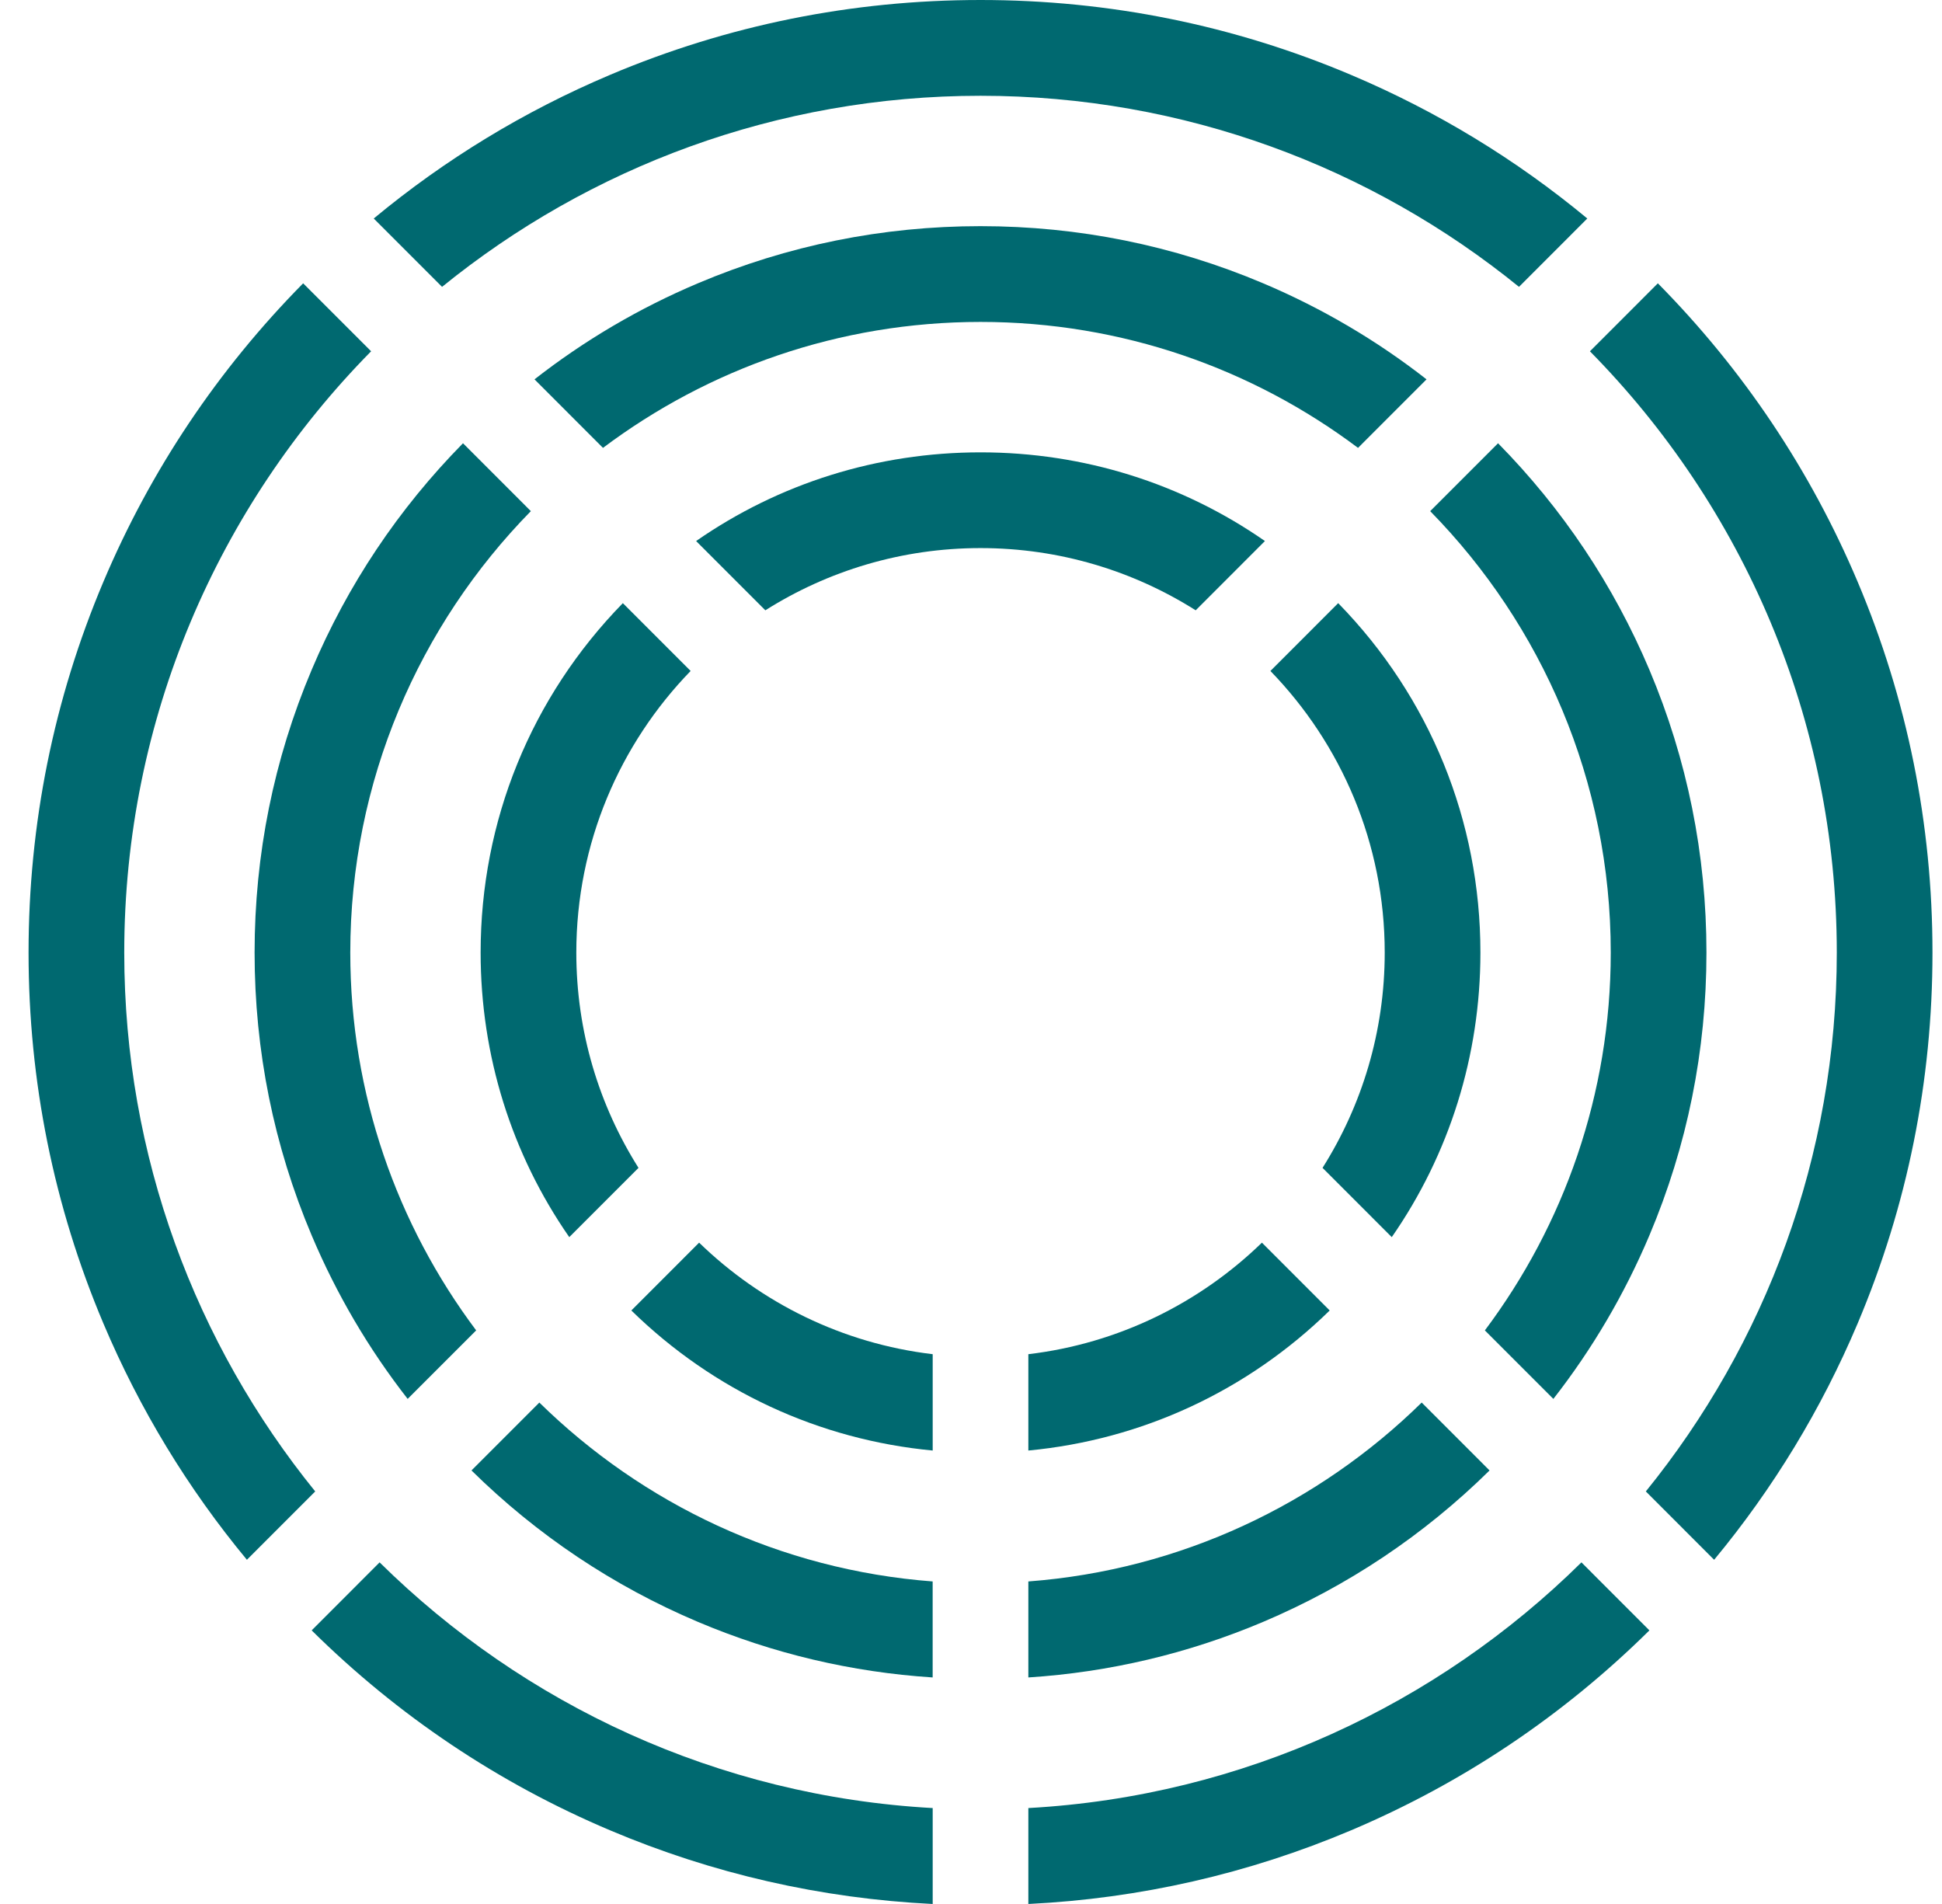 <svg width="51" height="50" viewBox="0 0 51 50" fill="none" xmlns="http://www.w3.org/2000/svg">
<g clip-path="url(#clip0_9367_53137)">
<path d="M15.135 25.015C15.135 22.143 16.28 19.534 18.137 17.62L16.357 15.839C13.947 18.307 12.622 21.558 12.622 25.015C12.622 27.724 13.437 30.309 14.95 32.488L16.768 30.669C15.734 29.031 15.135 27.092 15.135 25.015L15.135 25.015Z" fill="#006970"/>
<path d="M34.732 30.669L36.55 32.488C38.063 30.309 38.878 27.724 38.878 25.015C38.878 21.559 37.553 18.307 35.143 15.839L33.363 17.62C35.22 19.534 36.365 22.143 36.365 25.015C36.365 27.092 35.766 29.031 34.732 30.669H34.732Z" fill="#006970"/>
<path d="M20.099 16.027C21.736 14.993 23.674 14.393 25.75 14.393C27.826 14.393 29.764 14.993 31.401 16.027L33.219 14.208C31.041 12.694 28.458 11.879 25.75 11.879C23.042 11.879 20.459 12.694 18.281 14.208L20.099 16.027H20.099Z" fill="#006970"/>
<path d="M24.494 38.092V35.562C22.123 35.281 19.989 34.215 18.36 32.633L16.58 34.414C18.745 36.53 21.513 37.81 24.494 38.092V38.092Z" fill="#006970"/>
<path d="M33.14 32.633C31.511 34.215 29.377 35.281 27.006 35.562V38.092C29.987 37.81 32.755 36.53 34.92 34.414L33.14 32.633V32.633Z" fill="#006970"/>
<path d="M42.301 25.016C42.301 28.734 41.071 32.169 38.995 34.937L40.794 36.736C41.818 35.424 42.663 33.986 43.316 32.442C44.31 30.089 44.814 27.591 44.814 25.016C44.814 22.441 44.31 19.943 43.316 17.59C42.376 15.367 41.039 13.366 39.341 11.64L37.559 13.423C40.491 16.413 42.301 20.507 42.301 25.016V25.016Z" fill="#006970"/>
<path d="M24.494 41.53C20.486 41.227 16.872 39.49 14.164 36.832L12.382 38.615C14.107 40.314 16.107 41.651 18.329 42.592C20.295 43.424 22.364 43.913 24.493 44.051V41.53L24.494 41.53Z" fill="#006970"/>
<path d="M9.199 25.016C9.199 20.507 11.009 16.413 13.941 13.423L12.159 11.64C10.461 13.366 9.124 15.367 8.185 17.59C7.19 19.943 6.686 22.441 6.686 25.016C6.686 27.591 7.19 30.089 8.185 32.442C8.837 33.986 9.682 35.424 10.706 36.736L12.505 34.937C10.43 32.169 9.199 28.734 9.199 25.016L9.199 25.016Z" fill="#006970"/>
<path d="M37.336 36.832C34.628 39.49 31.014 41.227 27.006 41.53V44.051C29.136 43.913 31.204 43.424 33.171 42.592C35.393 41.651 37.393 40.314 39.118 38.615L37.336 36.832V36.832Z" fill="#006970"/>
<path d="M15.835 11.762C18.601 9.685 22.034 8.454 25.75 8.454C29.466 8.454 32.899 9.685 35.664 11.762L37.463 9.962C36.151 8.937 34.715 8.092 33.171 7.439C30.82 6.444 28.323 5.939 25.75 5.939C23.177 5.939 20.68 6.444 18.329 7.439C16.785 8.092 15.349 8.937 14.037 9.962L15.836 11.762L15.835 11.762Z" fill="#006970"/>
<path d="M24.494 47.481C18.849 47.169 13.753 44.763 9.969 41.029L8.185 42.815C10.455 45.059 13.089 46.825 16.018 48.064C18.717 49.207 21.563 49.856 24.494 50V47.481Z" fill="#006970"/>
<path d="M41.754 9.225C45.761 13.29 48.237 18.869 48.237 25.016C48.237 30.373 46.357 35.298 43.222 39.166L45.016 40.961C46.568 39.087 47.832 37.008 48.785 34.754C50.089 31.669 50.75 28.393 50.75 25.016C50.75 21.64 50.089 18.364 48.785 15.279C47.546 12.348 45.781 9.712 43.538 7.44L41.754 9.225Z" fill="#006970"/>
<path d="M41.531 41.029C37.748 44.764 32.651 47.169 27.006 47.481V50C29.937 49.856 32.783 49.207 35.482 48.065C38.41 46.825 41.045 45.059 43.316 42.815L41.531 41.029Z" fill="#006970"/>
<path d="M2.715 34.754C3.668 37.008 4.932 39.087 6.484 40.961L8.278 39.166C5.143 35.298 3.263 30.373 3.263 25.016C3.263 18.869 5.739 13.29 9.746 9.225L7.961 7.44C5.719 9.712 3.954 12.348 2.715 15.279C1.411 18.364 0.75 21.64 0.75 25.016C0.75 28.393 1.411 31.669 2.715 34.754Z" fill="#006970"/>
<path d="M11.609 7.533C15.475 4.396 20.397 2.515 25.75 2.515C31.103 2.515 36.026 4.396 39.891 7.533L41.685 5.738C39.812 4.185 37.734 2.92 35.481 1.967C32.399 0.662 29.124 0 25.75 0C22.375 0 19.101 0.662 16.018 1.967C13.766 2.92 11.688 4.185 9.815 5.738L11.609 7.533Z" fill="#006970"/>
</g>
<defs>
<clipPath id="clip0_9367_53137">
<rect width="50" height="50" fill="white" transform="matrix(-1 0 0 -1 50.75 50)"/>
</clipPath>
</defs>
</svg>
